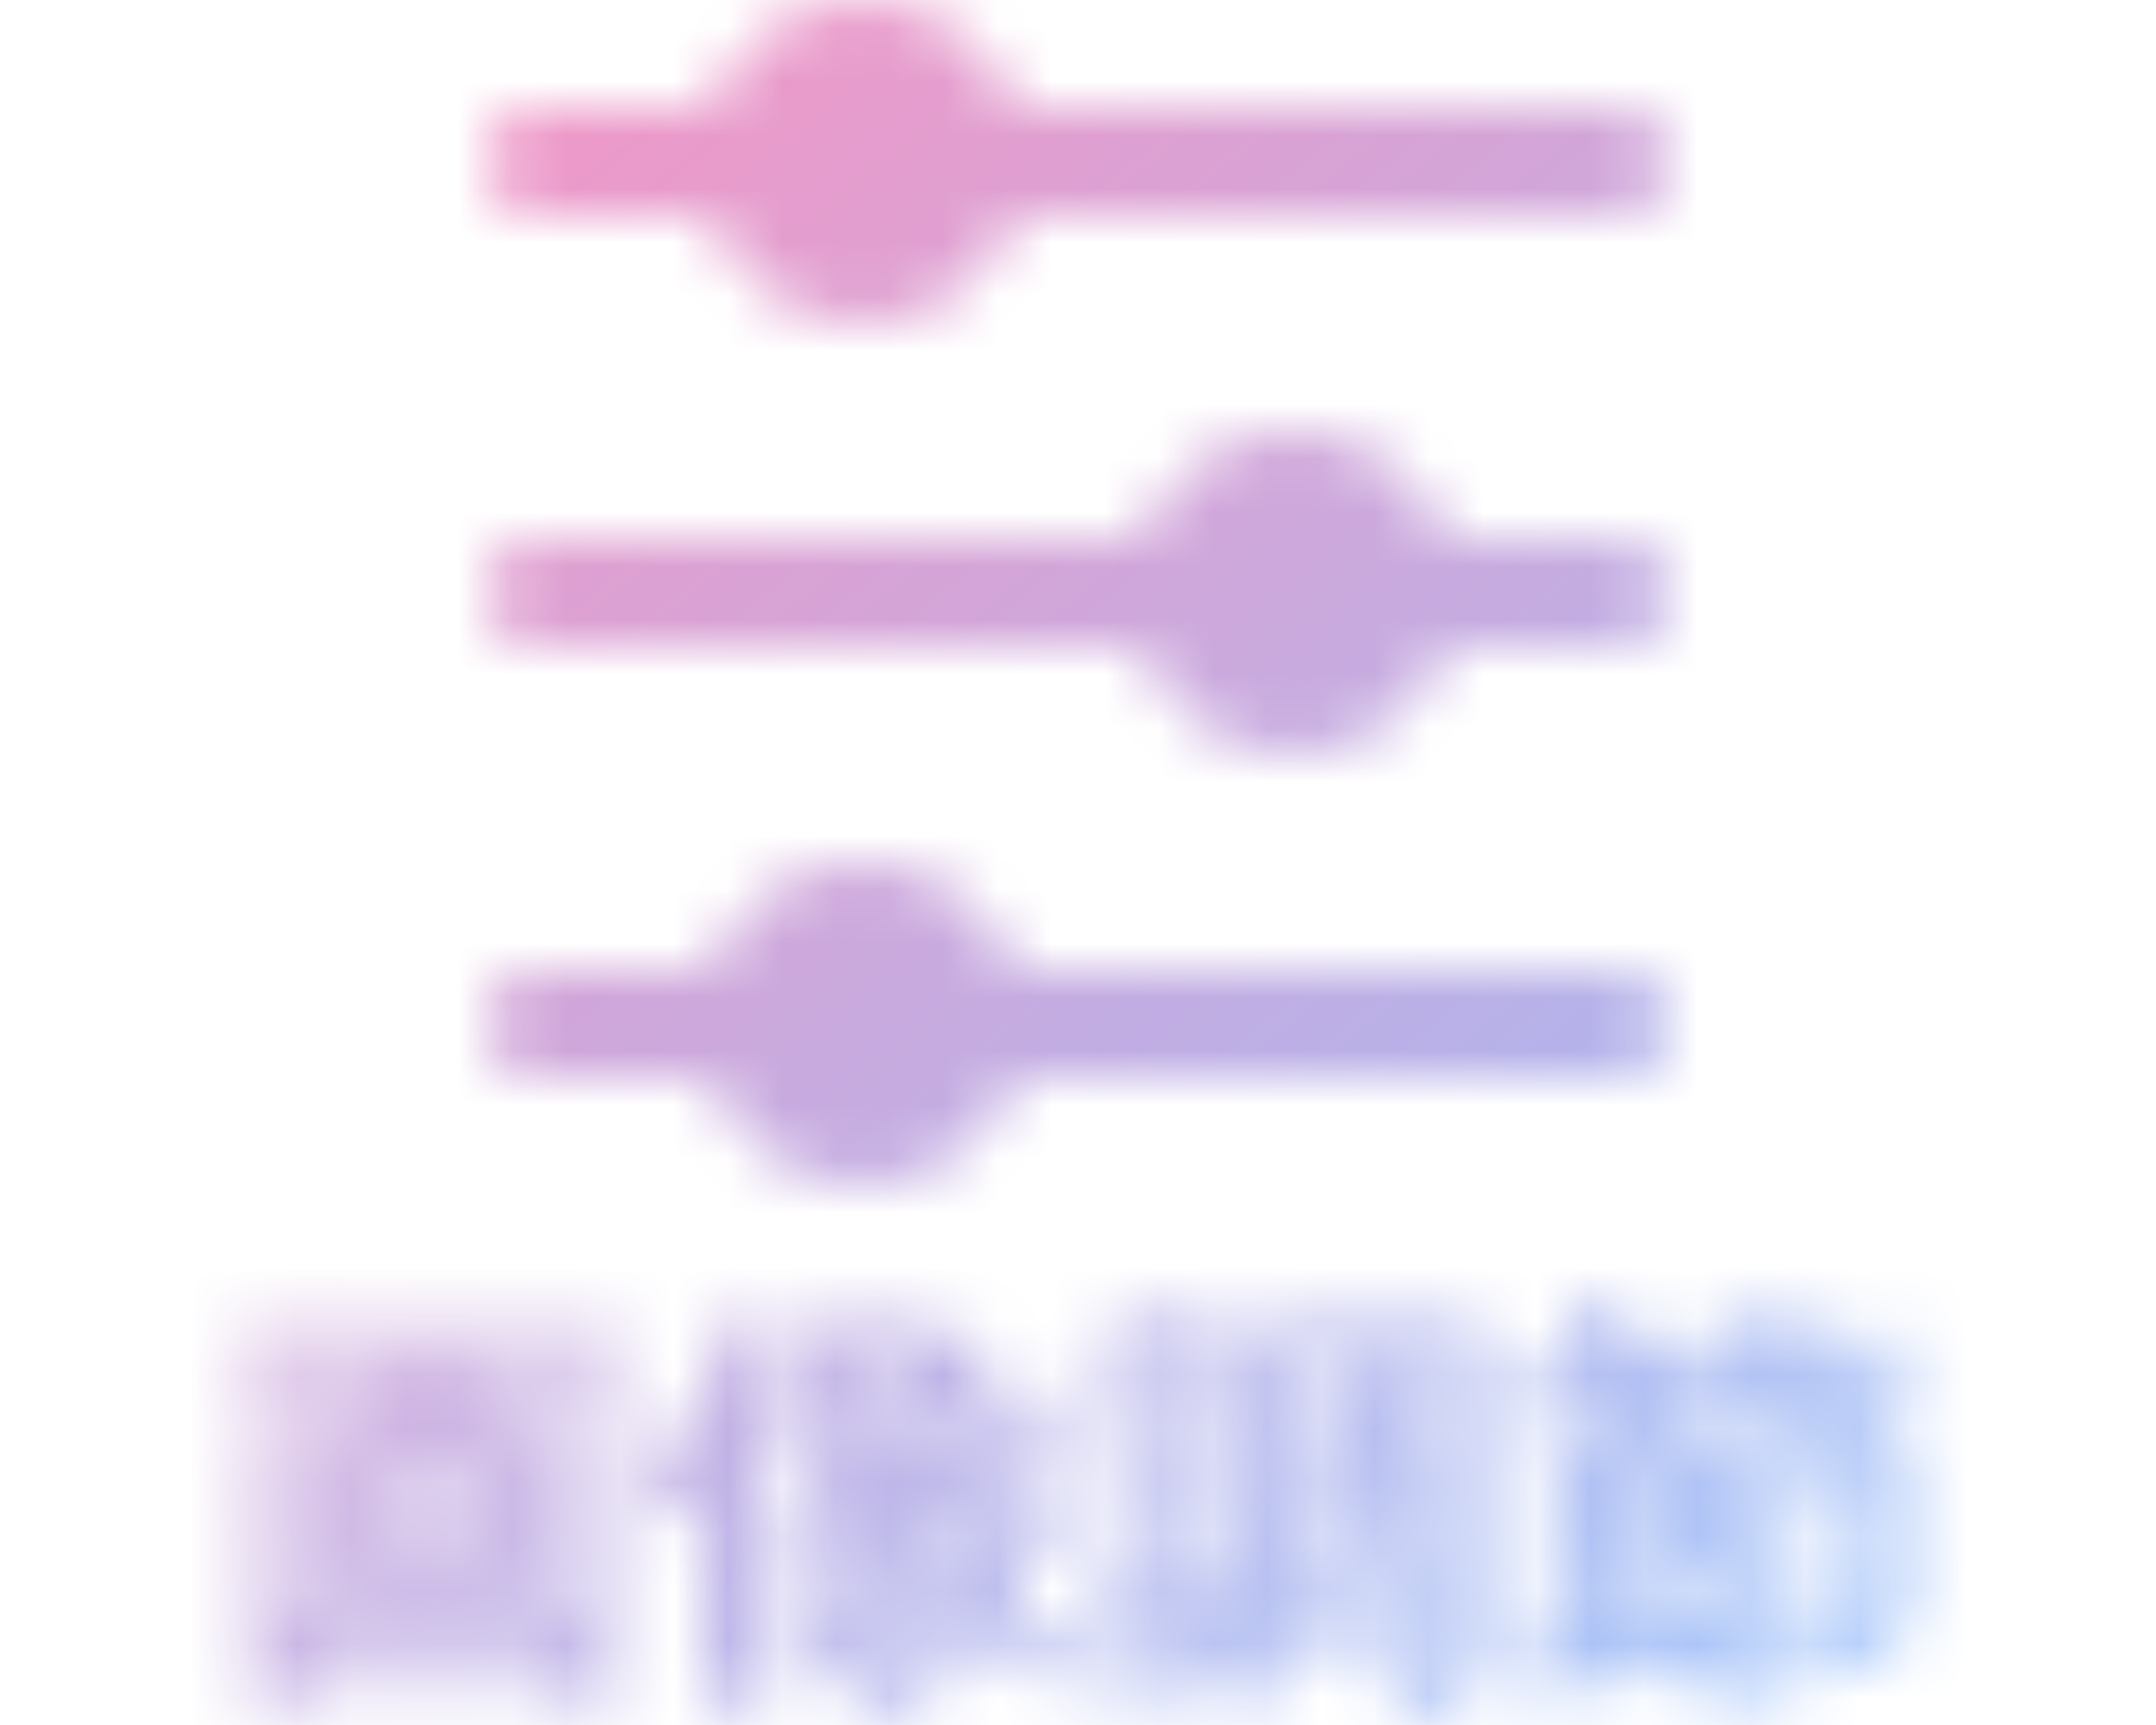 <svg width="40" height="32" viewBox="0 0 40 32" fill="none" xmlns="http://www.w3.org/2000/svg">
<mask id="mask0" mask-type="alpha" maskUnits="userSpaceOnUse" x="4" y="24" width="32" height="8">
<path d="M10.436 30.328H5.604V26.12H4.676V31.696H5.604V31.224H10.436V31.688H11.356V26.12H10.436V30.328ZM9.092 27.68H8.396V27.008H9.092V27.68ZM9.092 29.08H8.396V28.4H9.092V29.08ZM6.884 28.4H7.58V29.08H6.884V28.4ZM6.884 27.008H7.58V27.68H6.884V27.008ZM4.436 24.704V25.592H7.508V26.232H6.108V29.856H9.916V26.232H8.46V25.592H11.596V24.704H4.436Z" fill="#B4B4B4"/>
<path d="M13.7 24.232C13.348 25.408 12.756 26.576 12.116 27.32C12.268 27.568 12.5 28.12 12.572 28.344C12.74 28.152 12.908 27.928 13.068 27.688V31.688H13.972V26.048C14.204 25.536 14.412 25.008 14.58 24.496L13.7 24.232ZM15.532 26.472H16.564V27.08H15.532V26.472ZM17.132 25.4C17.036 25.552 16.924 25.704 16.82 25.824H15.58C15.7 25.688 15.812 25.544 15.924 25.4H17.132ZM18.556 27.08H17.412V26.472H18.556V27.08ZM16.676 30.76C16.572 30.888 16.444 30.92 16.284 30.92C16.14 30.92 15.956 30.912 15.748 30.888C16.14 30.672 16.524 30.416 16.868 30.168C16.86 30.44 16.788 30.656 16.676 30.76ZM19.1 27.88C18.9 28.096 18.604 28.368 18.324 28.6C18.22 28.32 18.14 28.024 18.068 27.72H19.468V25.824H17.828C18.02 25.576 18.204 25.304 18.356 25.056L17.796 24.656L17.628 24.712H16.396C16.46 24.608 16.524 24.496 16.58 24.392L15.684 24.232C15.388 24.824 14.844 25.528 14.092 26.056C14.268 26.144 14.508 26.32 14.676 26.48V27.72H15.892C15.388 28 14.804 28.224 14.244 28.384C14.404 28.528 14.652 28.848 14.772 29C15.172 28.856 15.604 28.664 16.012 28.432C16.084 28.496 16.148 28.56 16.204 28.624C15.676 28.984 14.908 29.336 14.3 29.512C14.452 29.664 14.636 29.928 14.732 30.104C15.316 29.872 16.012 29.496 16.572 29.112C16.62 29.208 16.668 29.296 16.708 29.392C16.06 29.936 15.02 30.488 14.164 30.744C14.348 30.92 14.556 31.216 14.668 31.416C14.996 31.28 15.348 31.112 15.7 30.912C15.828 31.152 15.884 31.464 15.9 31.68C16.1 31.696 16.3 31.704 16.46 31.704C16.812 31.688 17.06 31.616 17.308 31.376C17.916 30.848 17.94 29.144 16.652 28.048C16.812 27.944 16.964 27.832 17.1 27.72H17.26C17.596 29.336 18.172 30.656 19.236 31.376C19.364 31.144 19.636 30.8 19.844 30.632C19.332 30.336 18.94 29.864 18.636 29.296C18.98 29.072 19.396 28.752 19.74 28.448L19.1 27.88Z" fill="#B4B4B4"/>
<path d="M22.684 24.472H20.636V25.192H22.684V24.472ZM22.9 25.544H20.26V26.296H22.9V25.544ZM22.708 26.656H20.588V27.384H22.708V26.656ZM20.588 28.464H22.708V27.752H20.588V28.464ZM24.308 27.16V27.856H26.388V27.16H25.7V26.616H26.332V25.928H25.7V25.408H24.956V25.928H24.34V26.616H24.956V27.16H24.308ZM25.636 28.952V29.704H25.028V28.952H25.636ZM26.324 30.384V28.264H24.356V30.656H25.028V30.384H26.324ZM21.932 30.52H21.3V29.6H21.932V30.52ZM27.508 24.512H23.212V27.488C23.212 28.592 23.172 30.04 22.692 31.08V28.856H20.564V31.584H21.3V31.264H22.692C22.9 31.368 23.22 31.592 23.356 31.736C23.98 30.584 24.076 28.76 24.076 27.488V25.32H26.628V30.616C26.628 30.736 26.596 30.768 26.484 30.768C26.364 30.768 25.996 30.776 25.668 30.76C25.788 31.008 25.908 31.432 25.932 31.688C26.5 31.688 26.892 31.672 27.164 31.512C27.436 31.36 27.508 31.088 27.508 30.624V24.512Z" fill="#B4B4B4"/>
<path d="M30.972 27.544H29.7V27.192H30.972V27.544ZM29.7 28.608V28.224H30.972V28.608H29.7ZM35.596 24.864H33.332C33.412 24.704 33.476 24.544 33.54 24.384L32.644 24.16C32.468 24.64 32.196 25.104 31.868 25.488V24.864H30.076C30.156 24.704 30.228 24.552 30.284 24.392L29.404 24.16C29.156 24.84 28.7 25.528 28.212 25.952C28.428 26.072 28.804 26.32 28.98 26.472C29.212 26.224 29.46 25.912 29.684 25.568H29.756C29.94 25.872 30.1 26.216 30.18 26.48H28.82V30.512C28.62 30.544 28.428 30.568 28.26 30.584L28.404 31.424C29.18 31.296 30.196 31.136 31.196 30.968C31.292 31.16 31.372 31.336 31.42 31.488L32.204 31.096C32.02 30.592 31.572 29.88 31.108 29.36L30.364 29.704C30.5 29.864 30.628 30.048 30.756 30.232C30.396 30.288 30.044 30.344 29.7 30.392V29.32H31.868V26.48H30.34L30.98 26.192C30.924 26.008 30.82 25.792 30.7 25.568H31.796C31.676 25.696 31.548 25.816 31.42 25.92C31.636 26.04 32.02 26.296 32.196 26.456C32.444 26.216 32.7 25.912 32.924 25.568H33.244C33.468 25.864 33.684 26.216 33.796 26.48H32.348V31.6H33.236V27.344H34.484V29.768C34.484 29.864 34.444 29.896 34.324 29.896C34.212 29.904 33.812 29.904 33.452 29.888C33.564 30.128 33.692 30.512 33.724 30.76C34.308 30.76 34.716 30.752 35.004 30.608C35.308 30.472 35.388 30.224 35.388 29.784V26.48H34.004L34.644 26.224C34.564 26.032 34.42 25.8 34.252 25.568H35.596V24.864Z" fill="#B4B4B4"/>
</mask>
<g mask="url(#mask0)">
<rect x="-3.8147e-06" width="40" height="32" fill="url(#paint0_linear)"/>
</g>
<mask id="mask1" mask-type="alpha" maskUnits="userSpaceOnUse" x="9" y="0" width="22" height="22">
<path fill-rule="evenodd" clip-rule="evenodd" d="M18.829 2H30C30.552 2 31 2.448 31 3C31 3.552 30.552 4 30 4H18.829C18.418 5.165 17.306 6 16 6C14.694 6 13.582 5.165 13.171 4H10C9.448 4 9 3.552 9 3C9 2.448 9.448 2 10 2H13.171C13.582 0.835 14.694 0 16 0C17.306 0 18.418 0.835 18.829 2ZM10 10C9.448 10 9 10.448 9 11C9 11.552 9.448 12 10 12H21.171C21.582 13.165 22.694 14 24 14C25.306 14 26.418 13.165 26.829 12H30C30.552 12 31 11.552 31 11C31 10.448 30.552 10 30 10H26.829C26.418 8.835 25.306 8 24 8C22.694 8 21.582 8.835 21.171 10H10ZM9 19C9 18.448 9.448 18 10 18H13.171C13.582 16.835 14.694 16 16 16C17.306 16 18.418 16.835 18.829 18H30C30.552 18 31 18.448 31 19C31 19.552 30.552 20 30 20H18.829C18.418 21.165 17.306 22 16 22C14.694 22 13.582 21.165 13.171 20H10C9.448 20 9 19.552 9 19Z" fill="#B4B4B4"/>
</mask>
<g mask="url(#mask1)">
<rect width="40" height="32" fill="url(#paint1_linear)"/>
</g>
<defs>
<linearGradient id="paint0_linear" x1="-3.8147e-06" y1="0" x2="31.22" y2="39.024" gradientUnits="userSpaceOnUse">
<stop stop-color="#FF91BE"/>
<stop offset="1" stop-color="#91C3FF"/>
</linearGradient>
<linearGradient id="paint1_linear" x1="0" y1="0" x2="31.22" y2="39.024" gradientUnits="userSpaceOnUse">
<stop stop-color="#FF91BE"/>
<stop offset="1" stop-color="#91C3FF"/>
</linearGradient>
</defs>
</svg>
